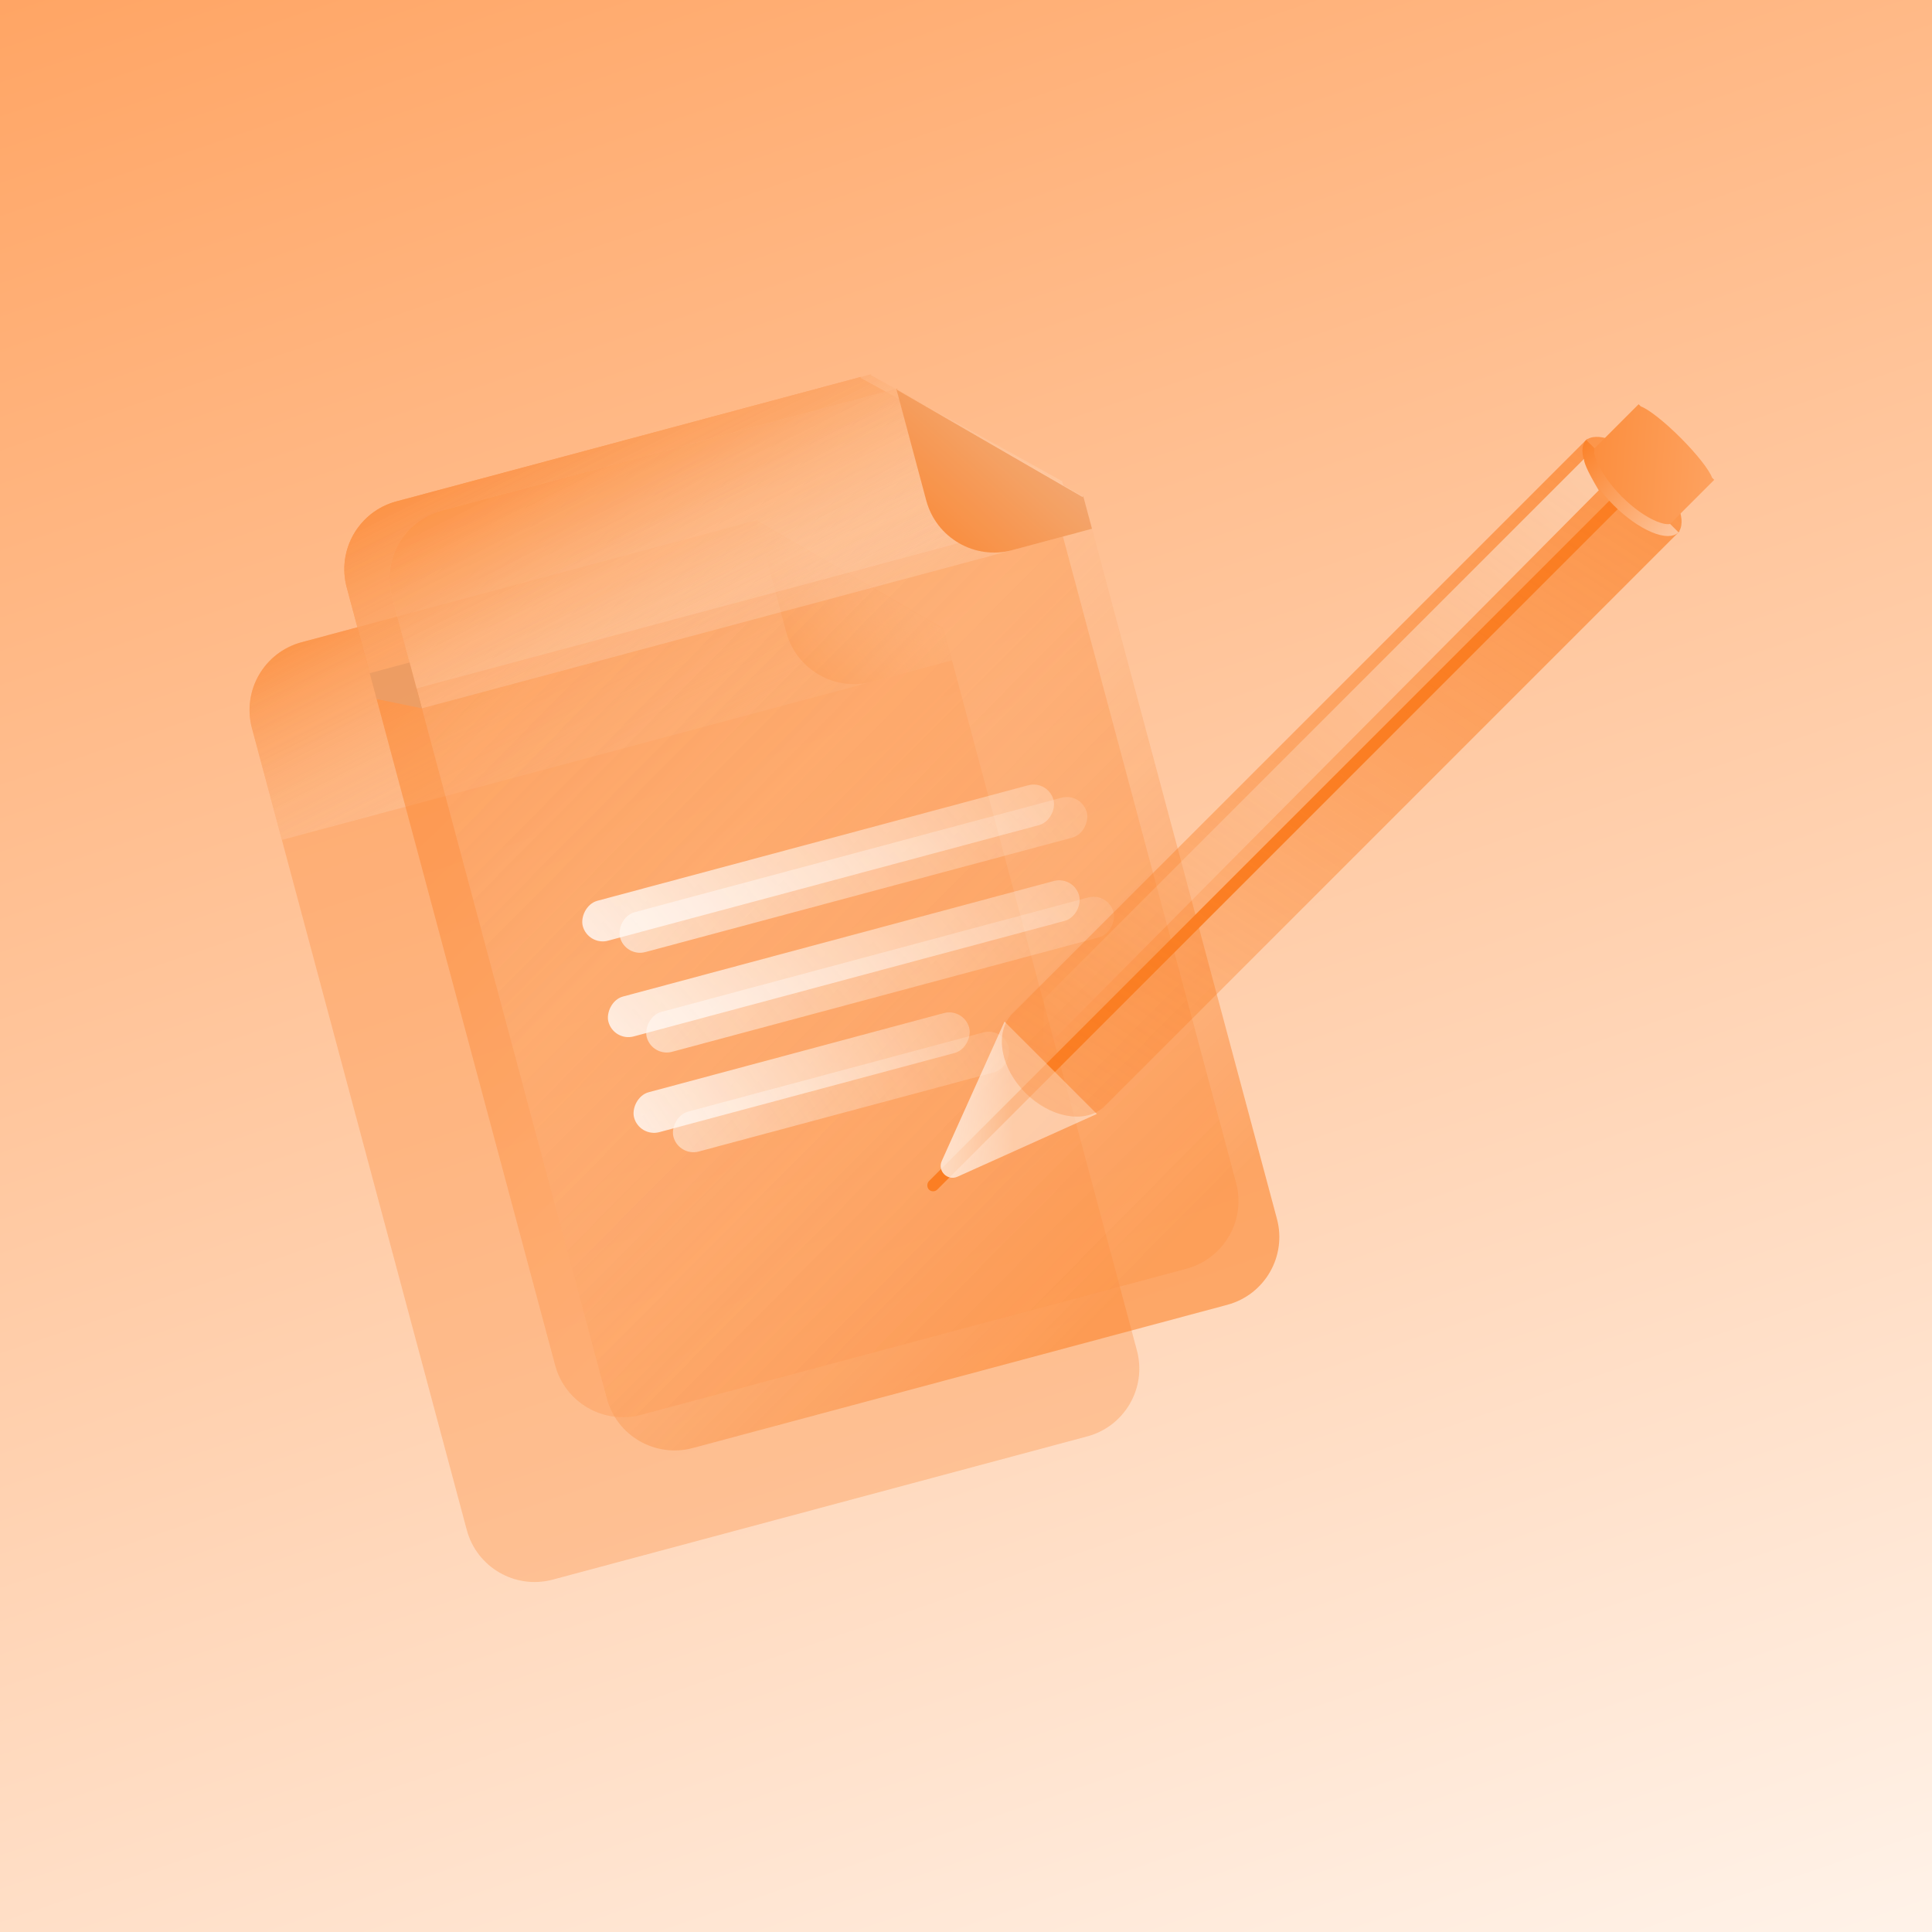 <svg width="264" height="264" viewBox="0 0 264 264" fill="none" xmlns="http://www.w3.org/2000/svg">
<rect width="264" height="264" fill="url(#paint0_linear_3416_9633)"/>
<g opacity="0.92">
<path fill-rule="evenodd" clip-rule="evenodd" d="M103.569 71.05L41.211 87.758C36.094 89.13 33.057 94.39 34.428 99.507L63.784 209.065C65.155 214.183 70.415 217.22 75.533 215.849L148.572 196.278C153.689 194.907 156.726 189.646 155.355 184.529L128.92 85.871L128.919 85.872L103.488 71.19L103.569 71.05Z" fill="url(#paint1_linear_3416_9633)" fill-opacity="0.3"/>
<path fill-rule="evenodd" clip-rule="evenodd" d="M103.569 71.05L41.211 87.758C36.094 89.13 33.057 94.39 34.428 99.507L38.517 114.769L130.088 90.233L128.92 85.871L128.919 85.872L103.488 71.19L103.569 71.05Z" fill="url(#paint2_linear_3416_9633)"/>
<path fill-rule="evenodd" clip-rule="evenodd" d="M128.889 85.762L128.808 85.902L103.377 71.22L103.458 71.08L103.348 71.109L107.437 86.371C108.808 91.489 114.068 94.526 119.186 93.154L130.087 90.233L128.889 85.762Z" fill="url(#paint3_linear_3416_9633)"/>
</g>
<g opacity="0.92">
<g filter="url(#filter0_b_3416_9633)">
<path fill-rule="evenodd" clip-rule="evenodd" d="M117.676 51.495L54.161 68.514C49.043 69.885 46.006 75.146 47.377 80.263L75.857 186.551C77.228 191.668 82.489 194.705 87.606 193.334L162.122 173.367C167.24 171.996 170.277 166.736 168.905 161.619L143.208 65.717L117.593 51.634L117.676 51.495Z" fill="url(#paint4_linear_3416_9633)" fill-opacity="0.6"/>
</g>
<path fill-rule="evenodd" clip-rule="evenodd" d="M119.078 51.12L54.161 68.514C49.043 69.885 46.006 75.146 47.377 80.263L51.467 95.525L146.308 70.112L145.14 65.752L118.993 51.261L119.078 51.12Z" fill="url(#paint5_linear_3416_9633)"/>
<rect width="47.401" height="5.643" rx="2.821" transform="matrix(-0.966 0.259 0.259 0.966 137.086 140.351)" fill="url(#paint6_linear_3416_9633)"/>
<rect width="66.022" height="5.643" rx="2.821" transform="matrix(-0.966 0.259 0.259 0.966 151.422 121.904)" fill="url(#paint7_linear_3416_9633)"/>
<rect width="66.022" height="5.643" rx="2.821" transform="matrix(-0.966 0.259 0.259 0.966 147.773 108.277)" fill="url(#paint8_linear_3416_9633)"/>
<g filter="url(#filter1_b_3416_9633)">
<path fill-rule="evenodd" clip-rule="evenodd" d="M122.702 53.07L60.344 69.779C55.227 71.15 52.19 76.41 53.561 81.528L82.917 191.086C84.288 196.203 89.548 199.24 94.666 197.869L167.704 178.298C172.822 176.927 175.859 171.667 174.488 166.549L148.053 67.892L148.052 67.893L122.621 53.21L122.702 53.07Z" fill="url(#paint9_linear_3416_9633)" fill-opacity="0.6"/>
<path fill-rule="evenodd" clip-rule="evenodd" d="M122.702 53.07L60.344 69.779C55.227 71.15 52.19 76.41 53.561 81.528L57.65 96.79L149.221 72.253L148.053 67.892L148.052 67.893L122.621 53.21L122.702 53.07Z" fill="url(#paint10_linear_3416_9633)"/>
<path fill-rule="evenodd" clip-rule="evenodd" d="M148.021 67.78L147.939 67.923L122.51 53.241L126.57 68.392C127.941 73.509 133.201 76.546 138.319 75.175L149.22 72.254L148.021 67.78ZM122.509 53.238L122.589 53.101L122.48 53.13L122.509 53.238Z" fill="url(#paint11_linear_3416_9633)"/>
</g>
<rect width="66.587" height="5.643" rx="2.821" transform="matrix(-0.966 0.259 0.259 0.966 143.227 106.574)" fill="url(#paint12_linear_3416_9633)"/>
<rect width="66.587" height="5.643" rx="2.821" transform="matrix(-0.966 0.259 0.259 0.966 146.73 119.656)" fill="url(#paint13_linear_3416_9633)"/>
<rect width="47.401" height="5.643" rx="2.821" transform="matrix(-0.966 0.259 0.259 0.966 131.703 137.703)" fill="url(#paint14_linear_3416_9633)"/>
<path d="M57.65 96.79L51.469 95.525L50.52 91.982L55.97 90.522L57.65 96.79Z" fill="#EC9C63"/>
</g>
<rect x="221.043" y="67.289" width="1.623" height="133.904" rx="0.812" transform="rotate(45 221.043 67.289)" fill="#FB7E23"/>
<g filter="url(#filter2_b_3416_9633)">
<path d="M128.688 158.645L137.262 139.594L149.886 152.218L130.835 160.792C129.473 161.405 128.076 160.008 128.688 158.645Z" fill="url(#paint15_linear_3416_9633)"/>
</g>
<g filter="url(#filter3_b_3416_9633)">
<path fill-rule="evenodd" clip-rule="evenodd" d="M229.187 72.916C229.197 72.906 229.207 72.897 229.216 72.887C229.226 72.877 229.236 72.867 229.246 72.857L229.519 72.584L229.481 72.546C230.497 70.832 228.882 67.095 225.633 63.846C222.384 60.596 218.646 58.982 216.933 59.998L216.894 59.959L138.062 138.792L138.076 138.806C135.923 141.393 136.786 146.004 140.13 149.349C143.475 152.693 148.086 153.556 150.673 151.403L150.686 151.416L150.935 151.168C150.953 151.15 150.972 151.131 150.991 151.113C151.009 151.094 151.028 151.076 151.046 151.057L229.187 72.916Z" fill="url(#paint16_linear_3416_9633)" fill-opacity="0.7"/>
</g>
<path fill-rule="evenodd" clip-rule="evenodd" d="M224.206 55.532C225.249 55.908 227.401 57.581 229.649 59.829C231.897 62.077 233.57 64.228 233.946 65.272L234.241 65.567L227.928 71.879L227.634 71.585C226.257 71.545 223.864 70.111 221.615 67.862C219.366 65.613 217.932 63.221 217.892 61.843L217.599 61.55L218.151 60.998C218.158 60.991 218.165 60.983 218.172 60.976C218.179 60.969 218.187 60.962 218.194 60.955L223.614 55.535C223.617 55.531 223.62 55.528 223.624 55.525C223.627 55.522 223.63 55.519 223.634 55.516L223.911 55.238L224.206 55.532Z" fill="url(#paint17_linear_3416_9633)"/>
<path d="M228.789 72.167C228.645 72.311 228.38 72.44 227.899 72.437C227.414 72.434 226.775 72.294 226.002 71.97C224.456 71.322 222.663 70.059 221.042 68.437C219.42 66.816 218.158 65.023 217.509 63.477C217.185 62.704 217.045 62.065 217.042 61.58C217.039 61.099 217.168 60.834 217.312 60.69" stroke="url(#paint18_linear_3416_9633)" stroke-width="1.623"/>
<path d="M142.427 143.61L218.462 67.002C216.74 64.133 216.397 63.025 216.453 62.698L142.714 136.437L142.427 143.61Z" fill="url(#paint19_linear_3416_9633)" fill-opacity="0.5"/>
<defs>
<filter id="filter0_b_3416_9633" x="23.347" y="27.795" width="169.588" height="189.569" filterUnits="userSpaceOnUse" color-interpolation-filters="sRGB">
<feFlood flood-opacity="0" result="BackgroundImageFix"/>
<feGaussianBlur in="BackgroundImageFix" stdDeviation="11.85"/>
<feComposite in2="SourceAlpha" operator="in" result="effect1_backgroundBlur_3416_9633"/>
<feBlend mode="normal" in="SourceGraphic" in2="effect1_backgroundBlur_3416_9633" result="shape"/>
</filter>
<filter id="filter1_b_3416_9633" x="45.33" y="45.17" width="137.386" height="160.928" filterUnits="userSpaceOnUse" color-interpolation-filters="sRGB">
<feFlood flood-opacity="0" result="BackgroundImageFix"/>
<feGaussianBlur in="BackgroundImageFix" stdDeviation="3.95"/>
<feComposite in2="SourceAlpha" operator="in" result="effect1_backgroundBlur_3416_9633"/>
<feBlend mode="normal" in="SourceGraphic" in2="effect1_backgroundBlur_3416_9633" result="shape"/>
</filter>
<filter id="filter2_b_3416_9633" x="125.293" y="136.348" width="27.84" height="27.839" filterUnits="userSpaceOnUse" color-interpolation-filters="sRGB">
<feFlood flood-opacity="0" result="BackgroundImageFix"/>
<feGaussianBlur in="BackgroundImageFix" stdDeviation="1.623"/>
<feComposite in2="SourceAlpha" operator="in" result="effect1_backgroundBlur_3416_9633"/>
<feBlend mode="normal" in="SourceGraphic" in2="effect1_backgroundBlur_3416_9633" result="shape"/>
</filter>
<filter id="filter3_b_3416_9633" x="133.652" y="56.45" width="99.375" height="99.377" filterUnits="userSpaceOnUse" color-interpolation-filters="sRGB">
<feFlood flood-opacity="0" result="BackgroundImageFix"/>
<feGaussianBlur in="BackgroundImageFix" stdDeviation="1.623"/>
<feComposite in2="SourceAlpha" operator="in" result="effect1_backgroundBlur_3416_9633"/>
<feBlend mode="normal" in="SourceGraphic" in2="effect1_backgroundBlur_3416_9633" result="shape"/>
</filter>
<linearGradient id="paint0_linear_3416_9633" x1="-1.14329e-05" y1="-55" x2="175" y2="456.5" gradientUnits="userSpaceOnUse">
<stop stop-color="#FF9950"/>
<stop offset="0.76" stop-color="#FFF8F2"/>
</linearGradient>
<linearGradient id="paint1_linear_3416_9633" x1="-12.562" y1="76.754" x2="91.001" y2="232.151" gradientUnits="userSpaceOnUse">
<stop stop-color="#FB7E23"/>
<stop offset="1" stop-color="#FB7E23"/>
</linearGradient>
<linearGradient id="paint2_linear_3416_9633" x1="150.227" y1="91.263" x2="122.516" y2="36.71" gradientUnits="userSpaceOnUse">
<stop stop-color="white" stop-opacity="0"/>
<stop offset="1" stop-color="#FB7E23"/>
</linearGradient>
<linearGradient id="paint3_linear_3416_9633" x1="127.115" y1="59.421" x2="98.228" y2="91.463" gradientUnits="userSpaceOnUse">
<stop stop-color="white" stop-opacity="0"/>
<stop offset="1" stop-color="#FB7E23"/>
</linearGradient>
<linearGradient id="paint4_linear_3416_9633" x1="42.686" y1="78.015" x2="184.806" y2="222.835" gradientUnits="userSpaceOnUse">
<stop stop-color="#FB7E23"/>
<stop offset="0.948" stop-color="#FFC297"/>
</linearGradient>
<linearGradient id="paint5_linear_3416_9633" x1="167.109" y1="70.965" x2="139.739" y2="16.141" gradientUnits="userSpaceOnUse">
<stop stop-color="white" stop-opacity="0"/>
<stop offset="1" stop-color="#FB7E23"/>
</linearGradient>
<linearGradient id="paint6_linear_3416_9633" x1="53.24" y1="31.6" x2="-23.731" y2="5.408" gradientUnits="userSpaceOnUse">
<stop stop-color="white"/>
<stop offset="1" stop-color="white" stop-opacity="0"/>
</linearGradient>
<linearGradient id="paint7_linear_3416_9633" x1="74.155" y1="31.6" x2="-23.524" y2="-14.698" gradientUnits="userSpaceOnUse">
<stop stop-color="white"/>
<stop offset="1" stop-color="white" stop-opacity="0"/>
</linearGradient>
<linearGradient id="paint8_linear_3416_9633" x1="74.155" y1="31.6" x2="-23.524" y2="-14.698" gradientUnits="userSpaceOnUse">
<stop stop-color="white"/>
<stop offset="1" stop-color="white" stop-opacity="0"/>
</linearGradient>
<linearGradient id="paint9_linear_3416_9633" x1="26.909" y1="59.459" x2="271.411" y2="301.526" gradientUnits="userSpaceOnUse">
<stop stop-color="white" stop-opacity="0"/>
<stop offset="0.501" stop-color="#FB7E23"/>
</linearGradient>
<linearGradient id="paint10_linear_3416_9633" x1="169.36" y1="73.283" x2="141.648" y2="18.731" gradientUnits="userSpaceOnUse">
<stop stop-color="white" stop-opacity="0"/>
<stop offset="1" stop-color="#FB7E23"/>
<stop offset="1" stop-color="#18821D"/>
</linearGradient>
<linearGradient id="paint11_linear_3416_9633" x1="146.248" y1="41.441" x2="117.36" y2="73.484" gradientUnits="userSpaceOnUse">
<stop stop-color="#EBC0A1"/>
<stop offset="1" stop-color="#FB7E23"/>
</linearGradient>
<linearGradient id="paint12_linear_3416_9633" x1="74.789" y1="31.6" x2="-23.416" y2="-15.345" gradientUnits="userSpaceOnUse">
<stop stop-color="white"/>
<stop offset="1" stop-color="white" stop-opacity="0"/>
</linearGradient>
<linearGradient id="paint13_linear_3416_9633" x1="74.789" y1="31.6" x2="-23.416" y2="-15.345" gradientUnits="userSpaceOnUse">
<stop stop-color="white"/>
<stop offset="1" stop-color="white" stop-opacity="0"/>
</linearGradient>
<linearGradient id="paint14_linear_3416_9633" x1="53.24" y1="31.6" x2="-23.731" y2="5.408" gradientUnits="userSpaceOnUse">
<stop stop-color="white"/>
<stop offset="1" stop-color="white" stop-opacity="0"/>
</linearGradient>
<linearGradient id="paint15_linear_3416_9633" x1="124.637" y1="158.531" x2="138.691" y2="157.605" gradientUnits="userSpaceOnUse">
<stop stop-color="#FFE4D0"/>
<stop offset="1" stop-color="white" stop-opacity="0.45"/>
</linearGradient>
<linearGradient id="paint16_linear_3416_9633" x1="214.442" y1="42.9" x2="128.956" y2="174.174" gradientUnits="userSpaceOnUse">
<stop stop-color="#FB7E23"/>
<stop offset="1" stop-color="#FB7E23" stop-opacity="0.27"/>
</linearGradient>
<linearGradient id="paint17_linear_3416_9633" x1="203.774" y1="50.02" x2="266.483" y2="54.823" gradientUnits="userSpaceOnUse">
<stop stop-color="#FB7E23"/>
<stop offset="1" stop-color="#FFC59B"/>
</linearGradient>
<linearGradient id="paint18_linear_3416_9633" x1="213.582" y1="62.125" x2="234.24" y2="79.34" gradientUnits="userSpaceOnUse">
<stop stop-color="#FB7E23"/>
<stop offset="1" stop-color="#FFE4D1"/>
</linearGradient>
<linearGradient id="paint19_linear_3416_9633" x1="217.77" y1="64.015" x2="140.3" y2="141.484" gradientUnits="userSpaceOnUse">
<stop stop-color="white"/>
<stop offset="1" stop-color="white" stop-opacity="0"/>
</linearGradient>
</defs>
</svg>

